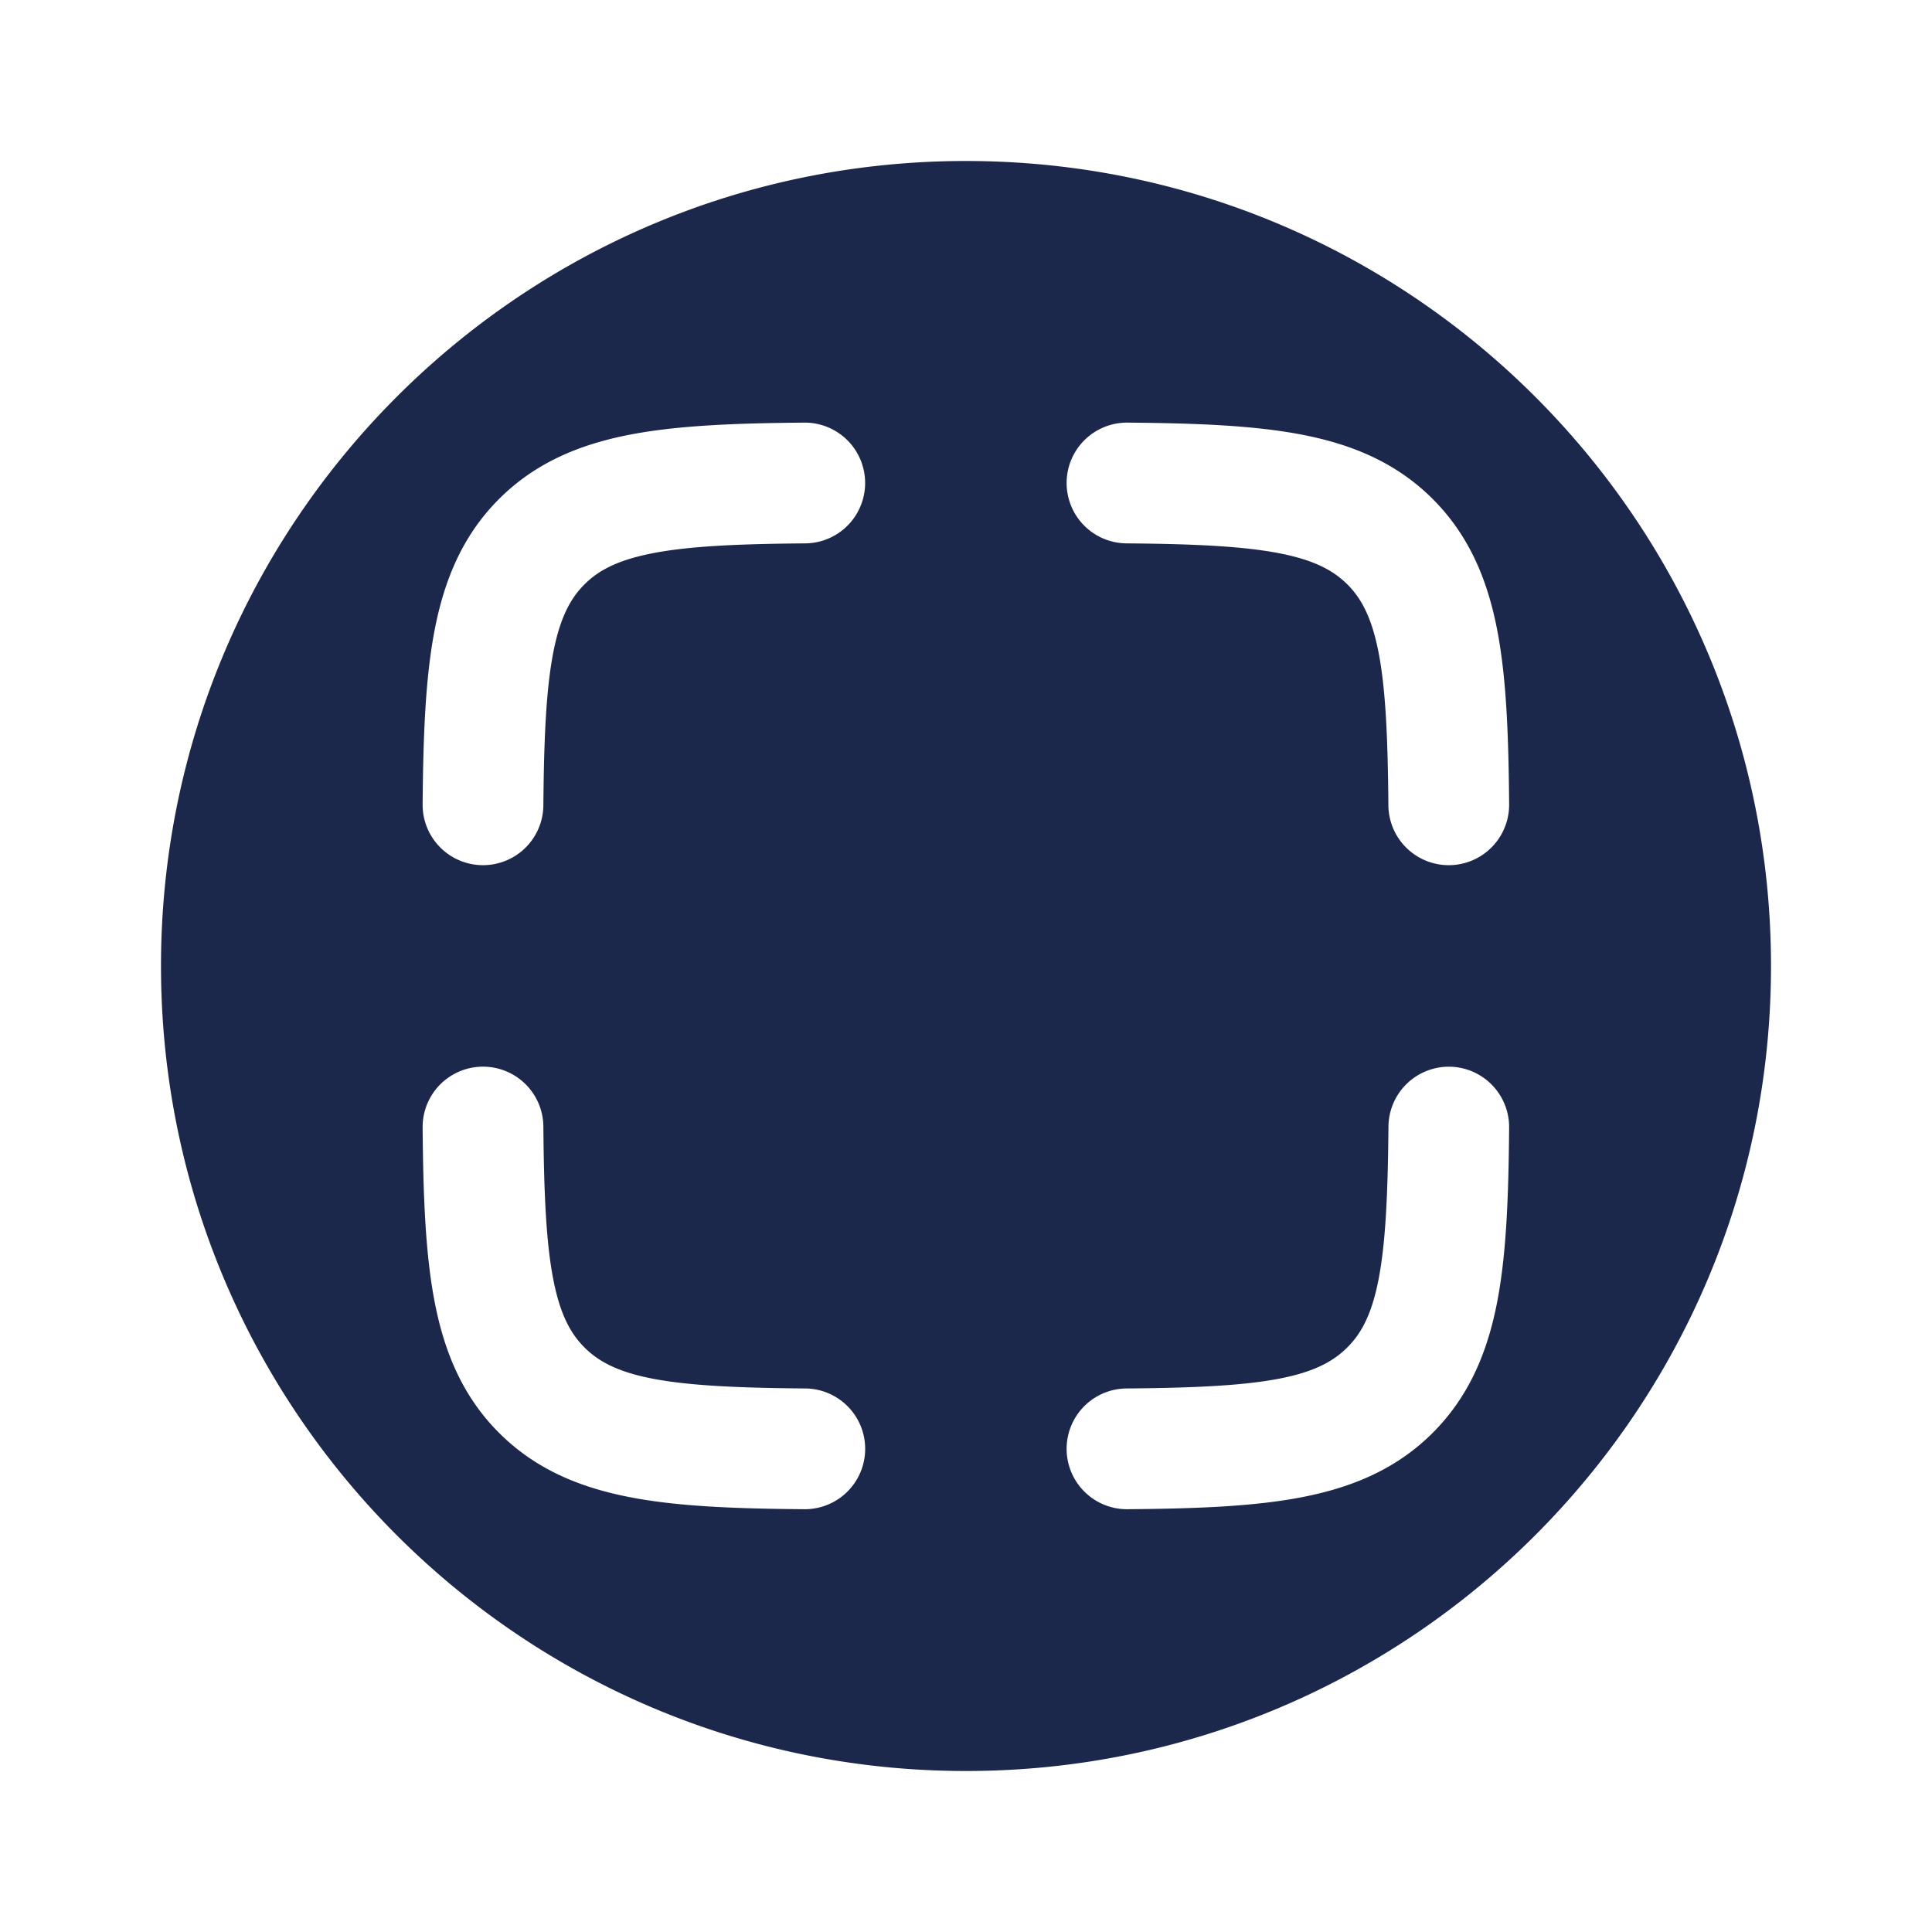 <svg xmlns="http://www.w3.org/2000/svg" width="24" height="24" fill="none">
  <path fill="#1C274C" fill-rule="evenodd" d="M22 12c0 5.523-4.477 10-10 10S2 17.523 2 12 6.477 2 12 2s10 4.477 10 10ZM10.747 5.994a.75.75 0 0 1-.743.756c-.856.007-1.454.035-1.904.124-.428.084-.666.212-.84.386-.174.174-.302.412-.386.84-.088.45-.117 1.048-.124 1.904a.75.75 0 0 1-1.5-.013c.007-.85.034-1.577.152-2.179.122-.623.351-1.167.797-1.613.446-.446.99-.675 1.613-.797.602-.118 1.328-.145 2.179-.152a.75.75 0 0 1 .756.744Zm2.503 0a.75.75 0 0 1 .757-.744c.85.007 1.576.034 2.179.152.623.122 1.166.351 1.612.797.446.446.676.99.798 1.613.118.602.144 1.328.151 2.179a.75.75 0 0 1-1.5.013c-.007-.856-.035-1.454-.123-1.904-.084-.428-.212-.666-.386-.84-.175-.174-.412-.302-.84-.386-.45-.088-1.048-.117-1.904-.124a.75.75 0 0 1-.744-.756Zm-6.5 8a.75.75 0 0 0-1.5.013c.007.85.034 1.577.152 2.179.122.623.351 1.167.797 1.613.446.446.99.675 1.613.797.602.119 1.328.145 2.179.152a.75.75 0 0 0 .013-1.5c-.856-.007-1.454-.036-1.904-.123-.428-.084-.666-.213-.84-.387-.174-.174-.302-.412-.386-.84-.088-.45-.117-1.048-.124-1.904Zm11.254-.743a.75.75 0 0 1 .743.756c-.007.85-.033 1.577-.151 2.179-.122.623-.352 1.167-.798 1.613-.446.446-.99.675-1.612.797-.603.119-1.329.145-2.18.152a.75.75 0 1 1-.012-1.5c.856-.007 1.454-.036 1.903-.123.429-.084.666-.213.84-.387.175-.174.303-.412.387-.84.088-.45.116-1.048.124-1.904a.75.75 0 0 1 .756-.743Z" clip-rule="evenodd"/>
</svg>
